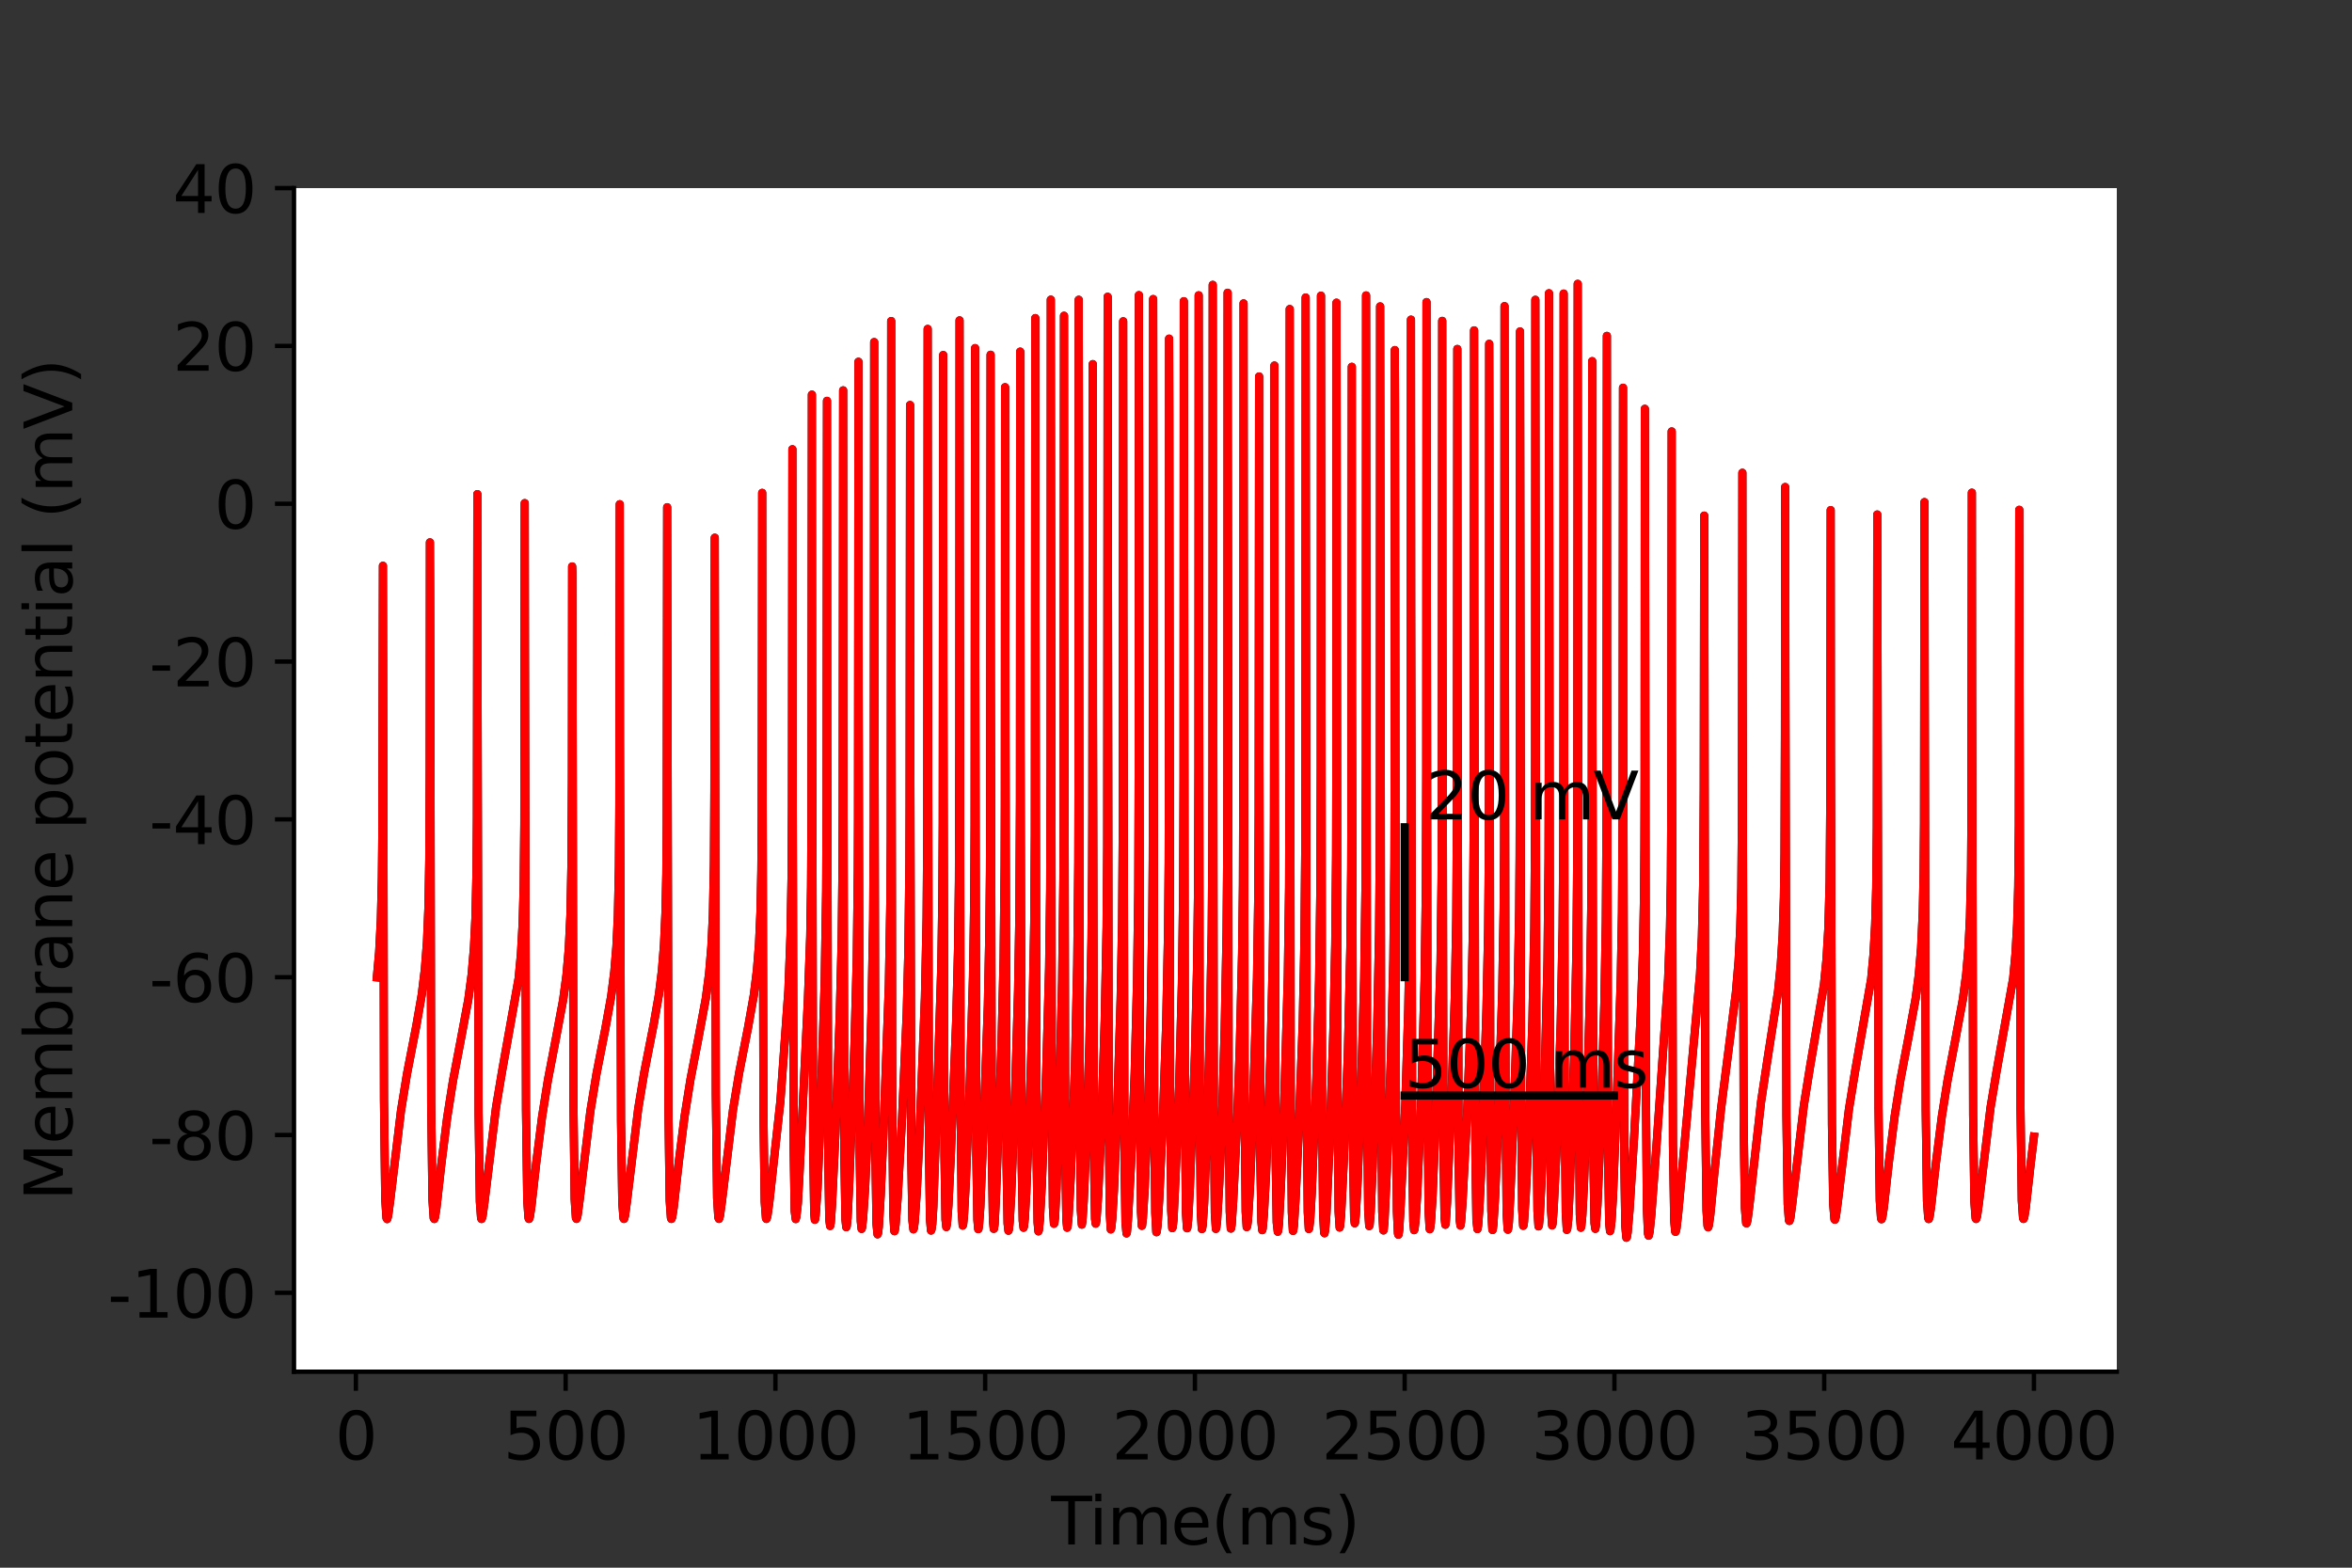 <?xml version="1.0" encoding="utf-8" standalone="no"?>
<!DOCTYPE svg PUBLIC "-//W3C//DTD SVG 1.1//EN"
  "http://www.w3.org/Graphics/SVG/1.1/DTD/svg11.dtd">
<svg height="288pt" version="1.1" viewBox="0 0 432 288" width="432pt" xmlns="http://www.w3.org/2000/svg" xmlns:xlink="http://www.w3.org/1999/xlink">
 <rect x="0" y="0" width="432" height="288" fill="#333333" stroke="none"/>
 <defs>
  <style type="text/css">*{stroke-linecap:butt;stroke-linejoin:round;}</style>
 </defs>
 <g id="figure_1">
  <g id="patch_1">
   <path d="M 0 288 
L 432 288 
L 432 0 
L 0 0 
z
" style="fill:none;"/>
  </g>
  <g id="axes_1">
   <g id="patch_2">
    <path d="M 54 252 
L 388.8 252 
L 388.8 34.56 
L 54 34.56 
z
" style="fill:#ffffff;"/>
   </g>
   <g id="matplotlib.axis_1">
    <g id="xtick_1">
     <g id="line2d_1">
      <defs>
       <path d="M 0 0 
L 0 3.5 
" id="m0a8ceb867a" style="stroke:#000000;stroke-width:0.8;"/>
      </defs>
      <g>
       <use style="stroke:#000000;stroke-width:0.8;" x="65.365" xlink:href="#m0a8ceb867a" y="252"/>
      </g>
     </g>
     <g id="text_1">
      <!-- 0 -->
      <g transform="translate(61.548 268.118)scale(0.12 -0.12)">
       <defs>
        <path d="M 2034 4250 
Q 1547 4250 1301 3770 
Q 1056 3291 1056 2328 
Q 1056 1369 1301 889 
Q 1547 409 2034 409 
Q 2525 409 2770 889 
Q 3016 1369 3016 2328 
Q 3016 3291 2770 3770 
Q 2525 4250 2034 4250 
z
M 2034 4750 
Q 2819 4750 3233 4129 
Q 3647 3509 3647 2328 
Q 3647 1150 3233 529 
Q 2819 -91 2034 -91 
Q 1250 -91 836 529 
Q 422 1150 422 2328 
Q 422 3509 836 4129 
Q 1250 4750 2034 4750 
z
" id="DejaVuSans-30" transform="scale(0.016)"/>
       </defs>
       <use xlink:href="#DejaVuSans-30"/>
      </g>
     </g>
    </g>
    <g id="xtick_2">
     <g id="line2d_2">
      <g>
       <use style="stroke:#000000;stroke-width:0.8;" x="103.893" xlink:href="#m0a8ceb867a" y="252"/>
      </g>
     </g>
     <g id="text_2">
      <!-- 500 -->
      <g transform="translate(92.44 268.118)scale(0.12 -0.12)">
       <defs>
        <path d="M 691 4666 
L 3169 4666 
L 3169 4134 
L 1269 4134 
L 1269 2991 
Q 1406 3038 1543 3061 
Q 1681 3084 1819 3084 
Q 2600 3084 3056 2656 
Q 3513 2228 3513 1497 
Q 3513 744 3044 326 
Q 2575 -91 1722 -91 
Q 1428 -91 1123 -41 
Q 819 9 494 109 
L 494 744 
Q 775 591 1075 516 
Q 1375 441 1709 441 
Q 2250 441 2565 725 
Q 2881 1009 2881 1497 
Q 2881 1984 2565 2268 
Q 2250 2553 1709 2553 
Q 1456 2553 1204 2497 
Q 953 2441 691 2322 
L 691 4666 
z
" id="DejaVuSans-35" transform="scale(0.016)"/>
       </defs>
       <use xlink:href="#DejaVuSans-35"/>
       <use x="63.623" xlink:href="#DejaVuSans-30"/>
       <use x="127.246" xlink:href="#DejaVuSans-30"/>
      </g>
     </g>
    </g>
    <g id="xtick_3">
     <g id="line2d_3">
      <g>
       <use style="stroke:#000000;stroke-width:0.8;" x="142.42" xlink:href="#m0a8ceb867a" y="252"/>
      </g>
     </g>
     <g id="text_3">
      <!-- 1000 -->
      <g transform="translate(127.15 268.118)scale(0.12 -0.12)">
       <defs>
        <path d="M 794 531 
L 1825 531 
L 1825 4091 
L 703 3866 
L 703 4441 
L 1819 4666 
L 2450 4666 
L 2450 531 
L 3481 531 
L 3481 0 
L 794 0 
L 794 531 
z
" id="DejaVuSans-31" transform="scale(0.016)"/>
       </defs>
       <use xlink:href="#DejaVuSans-31"/>
       <use x="63.623" xlink:href="#DejaVuSans-30"/>
       <use x="127.246" xlink:href="#DejaVuSans-30"/>
       <use x="190.869" xlink:href="#DejaVuSans-30"/>
      </g>
     </g>
    </g>
    <g id="xtick_4">
     <g id="line2d_4">
      <g>
       <use style="stroke:#000000;stroke-width:0.8;" x="180.947" xlink:href="#m0a8ceb867a" y="252"/>
      </g>
     </g>
     <g id="text_4">
      <!-- 1500 -->
      <g transform="translate(165.677 268.118)scale(0.12 -0.12)">
       <use xlink:href="#DejaVuSans-31"/>
       <use x="63.623" xlink:href="#DejaVuSans-35"/>
       <use x="127.246" xlink:href="#DejaVuSans-30"/>
       <use x="190.869" xlink:href="#DejaVuSans-30"/>
      </g>
     </g>
    </g>
    <g id="xtick_5">
     <g id="line2d_5">
      <g>
       <use style="stroke:#000000;stroke-width:0.8;" x="219.474" xlink:href="#m0a8ceb867a" y="252"/>
      </g>
     </g>
     <g id="text_5">
      <!-- 2000 -->
      <g transform="translate(204.204 268.118)scale(0.12 -0.12)">
       <defs>
        <path d="M 1228 531 
L 3431 531 
L 3431 0 
L 469 0 
L 469 531 
Q 828 903 1448 1529 
Q 2069 2156 2228 2338 
Q 2531 2678 2651 2914 
Q 2772 3150 2772 3378 
Q 2772 3750 2511 3984 
Q 2250 4219 1831 4219 
Q 1534 4219 1204 4116 
Q 875 4013 500 3803 
L 500 4441 
Q 881 4594 1212 4672 
Q 1544 4750 1819 4750 
Q 2544 4750 2975 4387 
Q 3406 4025 3406 3419 
Q 3406 3131 3298 2873 
Q 3191 2616 2906 2266 
Q 2828 2175 2409 1742 
Q 1991 1309 1228 531 
z
" id="DejaVuSans-32" transform="scale(0.016)"/>
       </defs>
       <use xlink:href="#DejaVuSans-32"/>
       <use x="63.623" xlink:href="#DejaVuSans-30"/>
       <use x="127.246" xlink:href="#DejaVuSans-30"/>
       <use x="190.869" xlink:href="#DejaVuSans-30"/>
      </g>
     </g>
    </g>
    <g id="xtick_6">
     <g id="line2d_6">
      <g>
       <use style="stroke:#000000;stroke-width:0.8;" x="258.001" xlink:href="#m0a8ceb867a" y="252"/>
      </g>
     </g>
     <g id="text_6">
      <!-- 2500 -->
      <g transform="translate(242.731 268.118)scale(0.12 -0.12)">
       <use xlink:href="#DejaVuSans-32"/>
       <use x="63.623" xlink:href="#DejaVuSans-35"/>
       <use x="127.246" xlink:href="#DejaVuSans-30"/>
       <use x="190.869" xlink:href="#DejaVuSans-30"/>
      </g>
     </g>
    </g>
    <g id="xtick_7">
     <g id="line2d_7">
      <g>
       <use style="stroke:#000000;stroke-width:0.8;" x="296.528" xlink:href="#m0a8ceb867a" y="252"/>
      </g>
     </g>
     <g id="text_7">
      <!-- 3000 -->
      <g transform="translate(281.258 268.118)scale(0.12 -0.12)">
       <defs>
        <path d="M 2597 2516 
Q 3050 2419 3304 2112 
Q 3559 1806 3559 1356 
Q 3559 666 3084 287 
Q 2609 -91 1734 -91 
Q 1441 -91 1130 -33 
Q 819 25 488 141 
L 488 750 
Q 750 597 1062 519 
Q 1375 441 1716 441 
Q 2309 441 2620 675 
Q 2931 909 2931 1356 
Q 2931 1769 2642 2001 
Q 2353 2234 1838 2234 
L 1294 2234 
L 1294 2753 
L 1863 2753 
Q 2328 2753 2575 2939 
Q 2822 3125 2822 3475 
Q 2822 3834 2567 4026 
Q 2313 4219 1838 4219 
Q 1578 4219 1281 4162 
Q 984 4106 628 3988 
L 628 4550 
Q 988 4650 1302 4700 
Q 1616 4750 1894 4750 
Q 2613 4750 3031 4423 
Q 3450 4097 3450 3541 
Q 3450 3153 3228 2886 
Q 3006 2619 2597 2516 
z
" id="DejaVuSans-33" transform="scale(0.016)"/>
       </defs>
       <use xlink:href="#DejaVuSans-33"/>
       <use x="63.623" xlink:href="#DejaVuSans-30"/>
       <use x="127.246" xlink:href="#DejaVuSans-30"/>
       <use x="190.869" xlink:href="#DejaVuSans-30"/>
      </g>
     </g>
    </g>
    <g id="xtick_8">
     <g id="line2d_8">
      <g>
       <use style="stroke:#000000;stroke-width:0.8;" x="335.055" xlink:href="#m0a8ceb867a" y="252"/>
      </g>
     </g>
     <g id="text_8">
      <!-- 3500 -->
      <g transform="translate(319.785 268.118)scale(0.12 -0.12)">
       <use xlink:href="#DejaVuSans-33"/>
       <use x="63.623" xlink:href="#DejaVuSans-35"/>
       <use x="127.246" xlink:href="#DejaVuSans-30"/>
       <use x="190.869" xlink:href="#DejaVuSans-30"/>
      </g>
     </g>
    </g>
    <g id="xtick_9">
     <g id="line2d_9">
      <g>
       <use style="stroke:#000000;stroke-width:0.8;" x="373.582" xlink:href="#m0a8ceb867a" y="252"/>
      </g>
     </g>
     <g id="text_9">
      <!-- 4000 -->
      <g transform="translate(358.312 268.118)scale(0.12 -0.12)">
       <defs>
        <path d="M 2419 4116 
L 825 1625 
L 2419 1625 
L 2419 4116 
z
M 2253 4666 
L 3047 4666 
L 3047 1625 
L 3713 1625 
L 3713 1100 
L 3047 1100 
L 3047 0 
L 2419 0 
L 2419 1100 
L 313 1100 
L 313 1709 
L 2253 4666 
z
" id="DejaVuSans-34" transform="scale(0.016)"/>
       </defs>
       <use xlink:href="#DejaVuSans-34"/>
       <use x="63.623" xlink:href="#DejaVuSans-30"/>
       <use x="127.246" xlink:href="#DejaVuSans-30"/>
       <use x="190.869" xlink:href="#DejaVuSans-30"/>
      </g>
     </g>
    </g>
    <g id="text_10">
     <!-- Time(ms) -->
     <g transform="translate(193.068 283.732)scale(0.12 -0.12)">
      <defs>
       <path d="M -19 4666 
L 3928 4666 
L 3928 4134 
L 2272 4134 
L 2272 0 
L 1638 0 
L 1638 4134 
L -19 4134 
L -19 4666 
z
" id="DejaVuSans-54" transform="scale(0.016)"/>
       <path d="M 603 3500 
L 1178 3500 
L 1178 0 
L 603 0 
L 603 3500 
z
M 603 4863 
L 1178 4863 
L 1178 4134 
L 603 4134 
L 603 4863 
z
" id="DejaVuSans-69" transform="scale(0.016)"/>
       <path d="M 3328 2828 
Q 3544 3216 3844 3400 
Q 4144 3584 4550 3584 
Q 5097 3584 5394 3201 
Q 5691 2819 5691 2113 
L 5691 0 
L 5113 0 
L 5113 2094 
Q 5113 2597 4934 2840 
Q 4756 3084 4391 3084 
Q 3944 3084 3684 2787 
Q 3425 2491 3425 1978 
L 3425 0 
L 2847 0 
L 2847 2094 
Q 2847 2600 2669 2842 
Q 2491 3084 2119 3084 
Q 1678 3084 1418 2786 
Q 1159 2488 1159 1978 
L 1159 0 
L 581 0 
L 581 3500 
L 1159 3500 
L 1159 2956 
Q 1356 3278 1631 3431 
Q 1906 3584 2284 3584 
Q 2666 3584 2933 3390 
Q 3200 3197 3328 2828 
z
" id="DejaVuSans-6d" transform="scale(0.016)"/>
       <path d="M 3597 1894 
L 3597 1613 
L 953 1613 
Q 991 1019 1311 708 
Q 1631 397 2203 397 
Q 2534 397 2845 478 
Q 3156 559 3463 722 
L 3463 178 
Q 3153 47 2828 -22 
Q 2503 -91 2169 -91 
Q 1331 -91 842 396 
Q 353 884 353 1716 
Q 353 2575 817 3079 
Q 1281 3584 2069 3584 
Q 2775 3584 3186 3129 
Q 3597 2675 3597 1894 
z
M 3022 2063 
Q 3016 2534 2758 2815 
Q 2500 3097 2075 3097 
Q 1594 3097 1305 2825 
Q 1016 2553 972 2059 
L 3022 2063 
z
" id="DejaVuSans-65" transform="scale(0.016)"/>
       <path d="M 1984 4856 
Q 1566 4138 1362 3434 
Q 1159 2731 1159 2009 
Q 1159 1288 1364 580 
Q 1569 -128 1984 -844 
L 1484 -844 
Q 1016 -109 783 600 
Q 550 1309 550 2009 
Q 550 2706 781 3412 
Q 1013 4119 1484 4856 
L 1984 4856 
z
" id="DejaVuSans-28" transform="scale(0.016)"/>
       <path d="M 2834 3397 
L 2834 2853 
Q 2591 2978 2328 3040 
Q 2066 3103 1784 3103 
Q 1356 3103 1142 2972 
Q 928 2841 928 2578 
Q 928 2378 1081 2264 
Q 1234 2150 1697 2047 
L 1894 2003 
Q 2506 1872 2764 1633 
Q 3022 1394 3022 966 
Q 3022 478 2636 193 
Q 2250 -91 1575 -91 
Q 1294 -91 989 -36 
Q 684 19 347 128 
L 347 722 
Q 666 556 975 473 
Q 1284 391 1588 391 
Q 1994 391 2212 530 
Q 2431 669 2431 922 
Q 2431 1156 2273 1281 
Q 2116 1406 1581 1522 
L 1381 1569 
Q 847 1681 609 1914 
Q 372 2147 372 2553 
Q 372 3047 722 3315 
Q 1072 3584 1716 3584 
Q 2034 3584 2315 3537 
Q 2597 3491 2834 3397 
z
" id="DejaVuSans-73" transform="scale(0.016)"/>
       <path d="M 513 4856 
L 1013 4856 
Q 1481 4119 1714 3412 
Q 1947 2706 1947 2009 
Q 1947 1309 1714 600 
Q 1481 -109 1013 -844 
L 513 -844 
Q 928 -128 1133 580 
Q 1338 1288 1338 2009 
Q 1338 2731 1133 3434 
Q 928 4138 513 4856 
z
" id="DejaVuSans-29" transform="scale(0.016)"/>
      </defs>
      <use xlink:href="#DejaVuSans-54"/>
      <use x="57.959" xlink:href="#DejaVuSans-69"/>
      <use x="85.742" xlink:href="#DejaVuSans-6d"/>
      <use x="183.154" xlink:href="#DejaVuSans-65"/>
      <use x="244.678" xlink:href="#DejaVuSans-28"/>
      <use x="283.691" xlink:href="#DejaVuSans-6d"/>
      <use x="381.104" xlink:href="#DejaVuSans-73"/>
      <use x="433.203" xlink:href="#DejaVuSans-29"/>
     </g>
    </g>
   </g>
   <g id="matplotlib.axis_2">
    <g id="ytick_1">
     <g id="line2d_10">
      <defs>
       <path d="M 0 0 
L -3.5 0 
" id="m315a842b97" style="stroke:#000000;stroke-width:0.8;"/>
      </defs>
      <g>
       <use style="stroke:#000000;stroke-width:0.8;" x="54" xlink:href="#m315a842b97" y="237.504"/>
      </g>
     </g>
     <g id="text_11">
      <!-- -100 -->
      <g transform="translate(19.766 242.063)scale(0.12 -0.12)">
       <defs>
        <path d="M 313 2009 
L 1997 2009 
L 1997 1497 
L 313 1497 
L 313 2009 
z
" id="DejaVuSans-2d" transform="scale(0.016)"/>
       </defs>
       <use xlink:href="#DejaVuSans-2d"/>
       <use x="36.084" xlink:href="#DejaVuSans-31"/>
       <use x="99.707" xlink:href="#DejaVuSans-30"/>
       <use x="163.33" xlink:href="#DejaVuSans-30"/>
      </g>
     </g>
    </g>
    <g id="ytick_2">
     <g id="line2d_11">
      <g>
       <use style="stroke:#000000;stroke-width:0.8;" x="54" xlink:href="#m315a842b97" y="208.512"/>
      </g>
     </g>
     <g id="text_12">
      <!-- -80 -->
      <g transform="translate(27.401 213.071)scale(0.12 -0.12)">
       <defs>
        <path d="M 2034 2216 
Q 1584 2216 1326 1975 
Q 1069 1734 1069 1313 
Q 1069 891 1326 650 
Q 1584 409 2034 409 
Q 2484 409 2743 651 
Q 3003 894 3003 1313 
Q 3003 1734 2745 1975 
Q 2488 2216 2034 2216 
z
M 1403 2484 
Q 997 2584 770 2862 
Q 544 3141 544 3541 
Q 544 4100 942 4425 
Q 1341 4750 2034 4750 
Q 2731 4750 3128 4425 
Q 3525 4100 3525 3541 
Q 3525 3141 3298 2862 
Q 3072 2584 2669 2484 
Q 3125 2378 3379 2068 
Q 3634 1759 3634 1313 
Q 3634 634 3220 271 
Q 2806 -91 2034 -91 
Q 1263 -91 848 271 
Q 434 634 434 1313 
Q 434 1759 690 2068 
Q 947 2378 1403 2484 
z
M 1172 3481 
Q 1172 3119 1398 2916 
Q 1625 2713 2034 2713 
Q 2441 2713 2670 2916 
Q 2900 3119 2900 3481 
Q 2900 3844 2670 4047 
Q 2441 4250 2034 4250 
Q 1625 4250 1398 4047 
Q 1172 3844 1172 3481 
z
" id="DejaVuSans-38" transform="scale(0.016)"/>
       </defs>
       <use xlink:href="#DejaVuSans-2d"/>
       <use x="36.084" xlink:href="#DejaVuSans-38"/>
       <use x="99.707" xlink:href="#DejaVuSans-30"/>
      </g>
     </g>
    </g>
    <g id="ytick_3">
     <g id="line2d_12">
      <g>
       <use style="stroke:#000000;stroke-width:0.8;" x="54" xlink:href="#m315a842b97" y="179.52"/>
      </g>
     </g>
     <g id="text_13">
      <!-- -60 -->
      <g transform="translate(27.401 184.079)scale(0.12 -0.12)">
       <defs>
        <path d="M 2113 2584 
Q 1688 2584 1439 2293 
Q 1191 2003 1191 1497 
Q 1191 994 1439 701 
Q 1688 409 2113 409 
Q 2538 409 2786 701 
Q 3034 994 3034 1497 
Q 3034 2003 2786 2293 
Q 2538 2584 2113 2584 
z
M 3366 4563 
L 3366 3988 
Q 3128 4100 2886 4159 
Q 2644 4219 2406 4219 
Q 1781 4219 1451 3797 
Q 1122 3375 1075 2522 
Q 1259 2794 1537 2939 
Q 1816 3084 2150 3084 
Q 2853 3084 3261 2657 
Q 3669 2231 3669 1497 
Q 3669 778 3244 343 
Q 2819 -91 2113 -91 
Q 1303 -91 875 529 
Q 447 1150 447 2328 
Q 447 3434 972 4092 
Q 1497 4750 2381 4750 
Q 2619 4750 2861 4703 
Q 3103 4656 3366 4563 
z
" id="DejaVuSans-36" transform="scale(0.016)"/>
       </defs>
       <use xlink:href="#DejaVuSans-2d"/>
       <use x="36.084" xlink:href="#DejaVuSans-36"/>
       <use x="99.707" xlink:href="#DejaVuSans-30"/>
      </g>
     </g>
    </g>
    <g id="ytick_4">
     <g id="line2d_13">
      <g>
       <use style="stroke:#000000;stroke-width:0.8;" x="54" xlink:href="#m315a842b97" y="150.528"/>
      </g>
     </g>
     <g id="text_14">
      <!-- -40 -->
      <g transform="translate(27.401 155.087)scale(0.12 -0.12)">
       <use xlink:href="#DejaVuSans-2d"/>
       <use x="36.084" xlink:href="#DejaVuSans-34"/>
       <use x="99.707" xlink:href="#DejaVuSans-30"/>
      </g>
     </g>
    </g>
    <g id="ytick_5">
     <g id="line2d_14">
      <g>
       <use style="stroke:#000000;stroke-width:0.8;" x="54" xlink:href="#m315a842b97" y="121.536"/>
      </g>
     </g>
     <g id="text_15">
      <!-- -20 -->
      <g transform="translate(27.401 126.095)scale(0.12 -0.12)">
       <use xlink:href="#DejaVuSans-2d"/>
       <use x="36.084" xlink:href="#DejaVuSans-32"/>
       <use x="99.707" xlink:href="#DejaVuSans-30"/>
      </g>
     </g>
    </g>
    <g id="ytick_6">
     <g id="line2d_15">
      <g>
       <use style="stroke:#000000;stroke-width:0.8;" x="54" xlink:href="#m315a842b97" y="92.544"/>
      </g>
     </g>
     <g id="text_16">
      <!-- 0 -->
      <g transform="translate(39.365 97.103)scale(0.12 -0.12)">
       <use xlink:href="#DejaVuSans-30"/>
      </g>
     </g>
    </g>
    <g id="ytick_7">
     <g id="line2d_16">
      <g>
       <use style="stroke:#000000;stroke-width:0.8;" x="54" xlink:href="#m315a842b97" y="63.552"/>
      </g>
     </g>
     <g id="text_17">
      <!-- 20 -->
      <g transform="translate(31.73 68.111)scale(0.12 -0.12)">
       <use xlink:href="#DejaVuSans-32"/>
       <use x="63.623" xlink:href="#DejaVuSans-30"/>
      </g>
     </g>
    </g>
    <g id="ytick_8">
     <g id="line2d_17">
      <g>
       <use style="stroke:#000000;stroke-width:0.8;" x="54" xlink:href="#m315a842b97" y="34.56"/>
      </g>
     </g>
     <g id="text_18">
      <!-- 40 -->
      <g transform="translate(31.73 39.119)scale(0.12 -0.12)">
       <use xlink:href="#DejaVuSans-34"/>
       <use x="63.623" xlink:href="#DejaVuSans-30"/>
      </g>
     </g>
    </g>
    <g id="text_19">
     <!-- Membrane potential (mV) -->
     <g transform="translate(13.27 220.574)rotate(-90)scale(0.12 -0.12)">
      <defs>
       <path d="M 628 4666 
L 1569 4666 
L 2759 1491 
L 3956 4666 
L 4897 4666 
L 4897 0 
L 4281 0 
L 4281 4097 
L 3078 897 
L 2444 897 
L 1241 4097 
L 1241 0 
L 628 0 
L 628 4666 
z
" id="DejaVuSans-4d" transform="scale(0.016)"/>
       <path d="M 3116 1747 
Q 3116 2381 2855 2742 
Q 2594 3103 2138 3103 
Q 1681 3103 1420 2742 
Q 1159 2381 1159 1747 
Q 1159 1113 1420 752 
Q 1681 391 2138 391 
Q 2594 391 2855 752 
Q 3116 1113 3116 1747 
z
M 1159 2969 
Q 1341 3281 1617 3432 
Q 1894 3584 2278 3584 
Q 2916 3584 3314 3078 
Q 3713 2572 3713 1747 
Q 3713 922 3314 415 
Q 2916 -91 2278 -91 
Q 1894 -91 1617 61 
Q 1341 213 1159 525 
L 1159 0 
L 581 0 
L 581 4863 
L 1159 4863 
L 1159 2969 
z
" id="DejaVuSans-62" transform="scale(0.016)"/>
       <path d="M 2631 2963 
Q 2534 3019 2420 3045 
Q 2306 3072 2169 3072 
Q 1681 3072 1420 2755 
Q 1159 2438 1159 1844 
L 1159 0 
L 581 0 
L 581 3500 
L 1159 3500 
L 1159 2956 
Q 1341 3275 1631 3429 
Q 1922 3584 2338 3584 
Q 2397 3584 2469 3576 
Q 2541 3569 2628 3553 
L 2631 2963 
z
" id="DejaVuSans-72" transform="scale(0.016)"/>
       <path d="M 2194 1759 
Q 1497 1759 1228 1600 
Q 959 1441 959 1056 
Q 959 750 1161 570 
Q 1363 391 1709 391 
Q 2188 391 2477 730 
Q 2766 1069 2766 1631 
L 2766 1759 
L 2194 1759 
z
M 3341 1997 
L 3341 0 
L 2766 0 
L 2766 531 
Q 2569 213 2275 61 
Q 1981 -91 1556 -91 
Q 1019 -91 701 211 
Q 384 513 384 1019 
Q 384 1609 779 1909 
Q 1175 2209 1959 2209 
L 2766 2209 
L 2766 2266 
Q 2766 2663 2505 2880 
Q 2244 3097 1772 3097 
Q 1472 3097 1187 3025 
Q 903 2953 641 2809 
L 641 3341 
Q 956 3463 1253 3523 
Q 1550 3584 1831 3584 
Q 2591 3584 2966 3190 
Q 3341 2797 3341 1997 
z
" id="DejaVuSans-61" transform="scale(0.016)"/>
       <path d="M 3513 2113 
L 3513 0 
L 2938 0 
L 2938 2094 
Q 2938 2591 2744 2837 
Q 2550 3084 2163 3084 
Q 1697 3084 1428 2787 
Q 1159 2491 1159 1978 
L 1159 0 
L 581 0 
L 581 3500 
L 1159 3500 
L 1159 2956 
Q 1366 3272 1645 3428 
Q 1925 3584 2291 3584 
Q 2894 3584 3203 3211 
Q 3513 2838 3513 2113 
z
" id="DejaVuSans-6e" transform="scale(0.016)"/>
       <path id="DejaVuSans-20" transform="scale(0.016)"/>
       <path d="M 1159 525 
L 1159 -1331 
L 581 -1331 
L 581 3500 
L 1159 3500 
L 1159 2969 
Q 1341 3281 1617 3432 
Q 1894 3584 2278 3584 
Q 2916 3584 3314 3078 
Q 3713 2572 3713 1747 
Q 3713 922 3314 415 
Q 2916 -91 2278 -91 
Q 1894 -91 1617 61 
Q 1341 213 1159 525 
z
M 3116 1747 
Q 3116 2381 2855 2742 
Q 2594 3103 2138 3103 
Q 1681 3103 1420 2742 
Q 1159 2381 1159 1747 
Q 1159 1113 1420 752 
Q 1681 391 2138 391 
Q 2594 391 2855 752 
Q 3116 1113 3116 1747 
z
" id="DejaVuSans-70" transform="scale(0.016)"/>
       <path d="M 1959 3097 
Q 1497 3097 1228 2736 
Q 959 2375 959 1747 
Q 959 1119 1226 758 
Q 1494 397 1959 397 
Q 2419 397 2687 759 
Q 2956 1122 2956 1747 
Q 2956 2369 2687 2733 
Q 2419 3097 1959 3097 
z
M 1959 3584 
Q 2709 3584 3137 3096 
Q 3566 2609 3566 1747 
Q 3566 888 3137 398 
Q 2709 -91 1959 -91 
Q 1206 -91 779 398 
Q 353 888 353 1747 
Q 353 2609 779 3096 
Q 1206 3584 1959 3584 
z
" id="DejaVuSans-6f" transform="scale(0.016)"/>
       <path d="M 1172 4494 
L 1172 3500 
L 2356 3500 
L 2356 3053 
L 1172 3053 
L 1172 1153 
Q 1172 725 1289 603 
Q 1406 481 1766 481 
L 2356 481 
L 2356 0 
L 1766 0 
Q 1100 0 847 248 
Q 594 497 594 1153 
L 594 3053 
L 172 3053 
L 172 3500 
L 594 3500 
L 594 4494 
L 1172 4494 
z
" id="DejaVuSans-74" transform="scale(0.016)"/>
       <path d="M 603 4863 
L 1178 4863 
L 1178 0 
L 603 0 
L 603 4863 
z
" id="DejaVuSans-6c" transform="scale(0.016)"/>
       <path d="M 1831 0 
L 50 4666 
L 709 4666 
L 2188 738 
L 3669 4666 
L 4325 4666 
L 2547 0 
L 1831 0 
z
" id="DejaVuSans-56" transform="scale(0.016)"/>
      </defs>
      <use xlink:href="#DejaVuSans-4d"/>
      <use x="86.279" xlink:href="#DejaVuSans-65"/>
      <use x="147.803" xlink:href="#DejaVuSans-6d"/>
      <use x="245.215" xlink:href="#DejaVuSans-62"/>
      <use x="308.691" xlink:href="#DejaVuSans-72"/>
      <use x="349.805" xlink:href="#DejaVuSans-61"/>
      <use x="411.084" xlink:href="#DejaVuSans-6e"/>
      <use x="474.463" xlink:href="#DejaVuSans-65"/>
      <use x="535.986" xlink:href="#DejaVuSans-20"/>
      <use x="567.773" xlink:href="#DejaVuSans-70"/>
      <use x="631.25" xlink:href="#DejaVuSans-6f"/>
      <use x="692.432" xlink:href="#DejaVuSans-74"/>
      <use x="731.641" xlink:href="#DejaVuSans-65"/>
      <use x="793.164" xlink:href="#DejaVuSans-6e"/>
      <use x="856.543" xlink:href="#DejaVuSans-74"/>
      <use x="895.752" xlink:href="#DejaVuSans-69"/>
      <use x="923.535" xlink:href="#DejaVuSans-61"/>
      <use x="984.814" xlink:href="#DejaVuSans-6c"/>
      <use x="1012.598" xlink:href="#DejaVuSans-20"/>
      <use x="1044.385" xlink:href="#DejaVuSans-28"/>
      <use x="1083.398" xlink:href="#DejaVuSans-6d"/>
      <use x="1180.811" xlink:href="#DejaVuSans-56"/>
      <use x="1249.219" xlink:href="#DejaVuSans-29"/>
     </g>
    </g>
   </g>
   <g id="line2d_18">
    <path clip-path="url(#p211c9e6bae)" d="M 69.218 179.543 
L 69.642 174.905 
L 69.95 169.063 
L 70.143 161.267 
L 70.22 153.467 
L 70.335 103.942 
L 70.528 201.996 
L 70.759 220.279 
L 70.99 223.767 
L 71.106 223.959 
L 71.145 223.904 
L 71.299 223.293 
L 71.645 220.707 
L 73.649 204.071 
L 74.766 197.229 
L 76.461 188.483 
L 77.463 182.737 
L 78.041 178.036 
L 78.426 173.042 
L 78.696 166.563 
L 78.85 157.823 
L 78.927 141.442 
L 78.966 99.642 
L 79.004 109.006 
L 79.197 202.672 
L 79.428 220.389 
L 79.659 223.769 
L 79.775 223.94 
L 79.89 223.633 
L 80.16 221.937 
L 81.046 214.003 
L 82.125 205.398 
L 83.203 198.549 
L 84.59 191.268 
L 86.016 183.629 
L 86.632 179.014 
L 87.056 174.081 
L 87.326 168.608 
L 87.519 160.134 
L 87.596 150.409 
L 87.673 90.774 
L 87.711 124.283 
L 87.904 204.491 
L 88.135 220.713 
L 88.366 223.803 
L 88.443 223.939 
L 88.482 223.915 
L 88.636 223.39 
L 88.983 220.883 
L 91.102 203.482 
L 92.219 196.793 
L 95.262 179.723 
L 95.686 175.232 
L 95.994 169.72 
L 96.187 162.852 
L 96.303 151.279 
L 96.38 92.433 
L 96.418 119.073 
L 96.611 203.868 
L 96.842 220.591 
L 97.073 223.782 
L 97.15 223.933 
L 97.189 223.915 
L 97.304 223.586 
L 97.574 221.867 
L 98.499 213.599 
L 99.577 205.093 
L 100.656 198.322 
L 102.082 190.908 
L 103.43 183.698 
L 104.047 179.134 
L 104.47 174.294 
L 104.779 167.912 
L 104.971 158.121 
L 105.048 142.933 
L 105.087 104.064 
L 105.125 105.151 
L 105.318 202.1 
L 105.549 220.262 
L 105.78 223.733 
L 105.896 223.923 
L 105.934 223.867 
L 106.089 223.257 
L 106.435 220.676 
L 108.439 204.109 
L 109.556 197.313 
L 111.174 189.049 
L 112.253 183.044 
L 112.831 178.542 
L 113.216 173.917 
L 113.486 168.318 
L 113.678 159.347 
L 113.755 147.872 
L 113.832 92.634 
L 113.871 135.685 
L 114.064 205.89 
L 114.295 220.969 
L 114.526 223.827 
L 114.603 223.929 
L 114.642 223.892 
L 114.796 223.331 
L 115.142 220.794 
L 117.223 203.685 
L 118.34 196.969 
L 120.112 187.947 
L 121.037 182.631 
L 121.576 178.314 
L 121.962 173.545 
L 122.231 167.611 
L 122.386 160.509 
L 122.463 151.508 
L 122.54 93.186 
L 122.578 117.592 
L 122.771 203.685 
L 123.002 220.552 
L 123.233 223.773 
L 123.31 223.928 
L 123.349 223.912 
L 123.464 223.587 
L 123.734 221.873 
L 124.659 213.609 
L 125.737 205.105 
L 126.816 198.336 
L 128.242 190.927 
L 129.629 183.487 
L 130.245 178.83 
L 130.669 173.792 
L 130.939 168.085 
L 131.131 158.662 
L 131.208 145.288 
L 131.285 98.787 
L 131.478 201.075 
L 131.709 220.075 
L 131.94 223.704 
L 132.056 223.925 
L 132.094 223.877 
L 132.248 223.288 
L 132.595 220.725 
L 134.637 203.891 
L 135.754 197.137 
L 137.411 188.696 
L 138.451 182.84 
L 139.029 178.243 
L 139.414 173.429 
L 139.684 167.383 
L 139.838 159.975 
L 139.915 149.939 
L 139.992 90.547 
L 140.031 126.809 
L 140.224 204.771 
L 140.455 220.756 
L 140.686 223.8 
L 140.763 223.93 
L 140.801 223.903 
L 140.956 223.372 
L 141.302 220.862 
L 143.344 202.245 
L 144.808 181.949 
L 145.194 171.839 
L 145.386 161.277 
L 145.463 148.306 
L 145.54 82.538 
L 145.579 136.235 
L 145.771 210.728 
L 145.964 222.472 
L 146.157 223.957 
L 146.272 223.507 
L 146.542 221.097 
L 146.812 216.333 
L 148.391 183.648 
L 148.815 172.088 
L 148.969 162.938 
L 149.046 150.889 
L 149.123 72.502 
L 149.162 125.345 
L 149.354 210.709 
L 149.547 222.8 
L 149.663 224.085 
L 149.701 224.045 
L 149.817 223.247 
L 150.163 218.256 
L 150.549 208.901 
L 151.473 180.42 
L 151.743 163.748 
L 151.82 148.237 
L 151.897 73.646 
L 151.936 135.223 
L 152.128 213.401 
L 152.321 224.095 
L 152.475 225.22 
L 152.591 224.626 
L 152.822 221.277 
L 153.438 208.431 
L 154.247 186.318 
L 154.594 172.73 
L 154.748 158.921 
L 154.787 149.01 
L 154.864 71.714 
L 154.902 132.714 
L 155.095 212.984 
L 155.288 224.07 
L 155.442 225.447 
L 155.519 225.303 
L 155.673 223.79 
L 155.981 217.634 
L 156.944 191.865 
L 157.368 176.115 
L 157.561 159.807 
L 157.599 150.33 
L 157.676 66.462 
L 157.715 126.918 
L 157.907 212.855 
L 158.1 224.319 
L 158.254 225.758 
L 158.331 225.544 
L 158.524 223.864 
L 158.909 218.092 
L 159.371 207.82 
L 160.065 185.823 
L 160.373 169.111 
L 160.489 151.407 
L 160.566 62.847 
L 160.604 121.786 
L 160.797 212.873 
L 160.99 224.843 
L 161.182 226.758 
L 161.259 226.613 
L 161.413 225.407 
L 161.76 219.645 
L 162.222 209.228 
L 163.263 180.898 
L 163.532 165.715 
L 163.609 154.382 
L 163.686 58.985 
L 163.725 104.626 
L 163.879 203.972 
L 164.072 222.997 
L 164.264 226.158 
L 164.303 226.177 
L 164.341 226.082 
L 164.496 224.991 
L 164.881 220.003 
L 165.69 205.284 
L 166.537 186.25 
L 166.846 174.602 
L 167.038 158.461 
L 167.077 148.099 
L 167.154 74.407 
L 167.192 135.69 
L 167.385 213.128 
L 167.578 224.159 
L 167.77 225.838 
L 167.847 225.653 
L 168.002 224.507 
L 168.387 219.063 
L 168.888 208.447 
L 169.889 183.197 
L 170.198 168.629 
L 170.313 153.655 
L 170.39 60.433 
L 170.429 109.441 
L 170.621 211.089 
L 170.814 224.016 
L 171.007 226.06 
L 171.084 225.927 
L 171.238 224.839 
L 171.43 221.749 
L 171.893 208.653 
L 172.894 177.53 
L 173.087 164.734 
L 173.164 151.155 
L 173.241 65.227 
L 173.28 123.4 
L 173.472 212.288 
L 173.665 224.072 
L 173.819 225.422 
L 173.935 224.789 
L 174.204 221.396 
L 174.628 212.552 
L 175.63 187.378 
L 175.977 173.983 
L 176.131 161.848 
L 176.208 136.806 
L 176.246 58.863 
L 176.285 98.037 
L 176.439 202.887 
L 176.632 222.55 
L 176.824 225.154 
L 176.901 224.972 
L 177.055 223.478 
L 177.402 217.134 
L 178.134 198.623 
L 178.712 179.483 
L 178.943 165.091 
L 179.02 151.439 
L 179.097 63.956 
L 179.136 121.924 
L 179.328 212.243 
L 179.521 224.093 
L 179.675 225.802 
L 179.714 225.795 
L 179.829 225.082 
L 180.06 221.791 
L 180.561 209.418 
L 181.447 184.63 
L 181.717 171.457 
L 181.833 160.007 
L 181.871 150.843 
L 181.948 65.177 
L 181.987 124.623 
L 182.179 212.736 
L 182.372 224.197 
L 182.526 225.743 
L 182.565 225.732 
L 182.68 224.952 
L 182.911 220.521 
L 183.952 191.661 
L 184.337 176.166 
L 184.53 158.988 
L 184.568 147.962 
L 184.607 71.136 
L 184.684 135.112 
L 184.876 213.728 
L 185.069 224.748 
L 185.223 226.087 
L 185.3 225.904 
L 185.454 224.479 
L 185.724 219.722 
L 186.417 201.661 
L 186.995 181.941 
L 187.227 168.545 
L 187.342 147.167 
L 187.381 64.597 
L 187.458 136.93 
L 187.65 213.677 
L 187.843 224.248 
L 187.997 225.544 
L 188.074 225.314 
L 188.228 223.891 
L 188.498 219.209 
L 189.153 202.4 
L 189.654 185.684 
L 189.962 169.509 
L 190.078 153.267 
L 190.155 58.442 
L 190.193 111.812 
L 190.386 212.012 
L 190.578 224.563 
L 190.732 226.209 
L 190.81 226.006 
L 191.002 224.087 
L 191.349 217.753 
L 192.158 196.949 
L 192.697 177.773 
L 192.89 163.322 
L 192.967 140.835 
L 193.006 55.056 
L 193.044 87.274 
L 193.198 201.938 
L 193.391 221.768 
L 193.583 224.816 
L 193.661 224.702 
L 193.776 223.714 
L 194.046 218.336 
L 194.508 203.498 
L 195.086 180.279 
L 195.317 161.49 
L 195.356 152.699 
L 195.433 58.013 
L 195.471 114.681 
L 195.664 212.274 
L 195.857 224.061 
L 196.011 225.539 
L 196.088 225.311 
L 196.28 223.341 
L 196.666 216.352 
L 197.436 196.094 
L 197.86 177.163 
L 198.053 158.542 
L 198.091 144.914 
L 198.13 55.074 
L 198.168 76.895 
L 198.322 201.026 
L 198.515 222.278 
L 198.708 224.979 
L 198.823 224.221 
L 199.054 220.665 
L 199.594 207.594 
L 200.095 191.542 
L 200.48 172.535 
L 200.595 159.983 
L 200.634 149.255 
L 200.711 66.894 
L 200.75 129.974 
L 200.942 213.314 
L 201.135 223.922 
L 201.25 224.796 
L 201.289 224.746 
L 201.404 224.015 
L 201.713 219.542 
L 202.252 207.765 
L 202.907 187.495 
L 203.254 170.236 
L 203.369 155.609 
L 203.446 54.526 
L 203.485 96.872 
L 203.639 203.461 
L 203.832 222.855 
L 204.024 225.852 
L 204.101 225.658 
L 204.294 223.901 
L 204.602 218.726 
L 205.219 203.332 
L 205.835 183.458 
L 206.105 169.251 
L 206.22 153.289 
L 206.297 59.032 
L 206.336 111.767 
L 206.529 211.92 
L 206.721 224.594 
L 206.914 226.591 
L 206.991 226.342 
L 207.184 224.053 
L 207.723 214.272 
L 208.416 197.001 
L 208.84 180.58 
L 209.071 163.776 
L 209.148 142.187 
L 209.187 54.223 
L 209.225 83.662 
L 209.38 201.945 
L 209.572 222.613 
L 209.726 225.191 
L 209.765 225.163 
L 209.919 223.835 
L 210.266 218.129 
L 210.844 204.189 
L 211.344 186.372 
L 211.653 168.189 
L 211.73 157.917 
L 211.768 143.551 
L 211.807 54.943 
L 211.845 80.734 
L 211.999 201.465 
L 212.192 222.81 
L 212.385 226.343 
L 212.423 226.368 
L 212.462 226.277 
L 212.616 225.137 
L 212.924 220.287 
L 213.656 203.976 
L 214.195 188.192 
L 214.542 171.276 
L 214.658 158.474 
L 214.696 146.149 
L 214.735 62.219 
L 214.773 76.276 
L 214.927 200.239 
L 215.12 222.359 
L 215.313 225.625 
L 215.39 225.482 
L 215.544 224.085 
L 215.929 216.016 
L 216.584 199.446 
L 217.085 180.598 
L 217.316 163.828 
L 217.393 143.102 
L 217.432 55.337 
L 217.47 82.254 
L 217.624 201.63 
L 217.817 222.589 
L 218.01 225.62 
L 218.048 225.644 
L 218.087 225.539 
L 218.241 224.063 
L 218.549 218.277 
L 219.474 193.783 
L 219.859 178.117 
L 220.052 163.444 
L 220.129 140.821 
L 220.167 54.254 
L 220.206 86.804 
L 220.36 202.333 
L 220.552 222.724 
L 220.745 225.782 
L 220.784 225.776 
L 220.899 225.089 
L 221.169 221.092 
L 221.593 210.505 
L 222.209 189.234 
L 222.556 171.398 
L 222.671 157.225 
L 222.71 140.439 
L 222.748 52.338 
L 222.787 85.982 
L 222.941 202.485 
L 223.134 222.905 
L 223.326 225.757 
L 223.403 225.559 
L 223.558 224.193 
L 223.943 217.55 
L 224.444 205.88 
L 224.944 189.048 
L 225.291 171.116 
L 225.407 157.263 
L 225.445 141.287 
L 225.484 53.786 
L 225.522 85.347 
L 225.677 202.244 
L 225.869 222.576 
L 226.062 225.692 
L 226.1 225.699 
L 226.216 225.017 
L 226.486 221.048 
L 227.218 206.411 
L 227.718 192.304 
L 228.142 175.029 
L 228.296 162.568 
L 228.373 137.509 
L 228.412 55.745 
L 228.45 94.121 
L 228.605 202.883 
L 228.797 222.573 
L 228.99 225.434 
L 229.067 225.31 
L 229.221 224.161 
L 229.568 218.507 
L 229.992 208.191 
L 230.878 179.651 
L 231.109 164.544 
L 231.186 149.459 
L 231.263 69.167 
L 231.301 130.524 
L 231.494 213.217 
L 231.687 224.467 
L 231.841 225.99 
L 231.918 225.71 
L 232.149 223.052 
L 232.534 215.927 
L 233.382 192.84 
L 233.767 176.56 
L 233.96 159.79 
L 233.998 149.804 
L 234.075 67.159 
L 234.114 128.693 
L 234.307 213.206 
L 234.499 224.554 
L 234.692 226.279 
L 234.769 226.084 
L 234.923 224.726 
L 235.27 217.838 
L 235.886 202.326 
L 236.541 179.262 
L 236.772 163.045 
L 236.849 141.157 
L 236.888 56.782 
L 236.926 87.905 
L 237.081 202.068 
L 237.273 222.681 
L 237.466 226.09 
L 237.504 226.127 
L 237.543 226.048 
L 237.658 225.147 
L 237.967 220.267 
L 238.506 208.764 
L 239.277 187.902 
L 239.585 173.1 
L 239.739 156.177 
L 239.777 137.833 
L 239.816 54.657 
L 239.854 92.564 
L 240.009 203.126 
L 240.201 222.697 
L 240.394 225.781 
L 240.471 225.617 
L 240.664 223.892 
L 240.933 219.148 
L 241.781 197.998 
L 242.282 180.16 
L 242.513 163.403 
L 242.59 140.829 
L 242.628 54.322 
L 242.667 86.729 
L 242.821 202.468 
L 243.014 222.894 
L 243.206 226.452 
L 243.283 226.561 
L 243.399 225.949 
L 243.63 223.037 
L 244.169 211.23 
L 244.901 189.398 
L 245.248 173.483 
L 245.402 157.204 
L 245.441 141.894 
L 245.479 55.614 
L 245.518 85.393 
L 245.672 201.909 
L 245.865 222.521 
L 246.057 225.509 
L 246.134 225.264 
L 246.327 223.16 
L 246.789 213.916 
L 247.56 193.823 
L 248.022 174.144 
L 248.176 159.728 
L 248.215 149.778 
L 248.292 67.391 
L 248.33 128.976 
L 248.523 212.909 
L 248.716 223.765 
L 248.831 224.731 
L 248.87 224.647 
L 249.024 223.282 
L 249.371 216.854 
L 249.949 201.258 
L 250.565 179.922 
L 250.796 163.243 
L 250.873 139.948 
L 250.912 54.274 
L 250.95 88.484 
L 251.104 202.379 
L 251.297 222.374 
L 251.49 225.241 
L 251.567 225.037 
L 251.759 222.675 
L 252.106 214.453 
L 252.954 188.922 
L 253.3 171.29 
L 253.416 157.935 
L 253.454 143.926 
L 253.493 56.295 
L 253.532 80.423 
L 253.686 201.309 
L 253.878 222.629 
L 254.071 226.004 
L 254.109 226.04 
L 254.148 225.939 
L 254.302 224.275 
L 254.726 215.091 
L 255.496 193.677 
L 255.92 176.353 
L 256.113 158.769 
L 256.151 146.901 
L 256.19 64.316 
L 256.228 74.22 
L 256.383 199.942 
L 256.575 222.561 
L 256.768 226.604 
L 256.845 226.831 
L 256.883 226.783 
L 256.999 225.999 
L 257.269 221.53 
L 258.116 203.005 
L 258.656 185.532 
L 258.964 169.341 
L 259.079 153.266 
L 259.157 58.724 
L 259.195 111.794 
L 259.388 211.899 
L 259.58 224.404 
L 259.734 225.99 
L 259.811 225.827 
L 260.004 224.205 
L 260.312 219.251 
L 261.006 203.223 
L 261.661 180.066 
L 261.892 163.47 
L 261.969 142.007 
L 262.008 55.501 
L 262.046 84.906 
L 262.2 201.949 
L 262.393 222.501 
L 262.585 225.756 
L 262.624 225.818 
L 262.662 225.754 
L 262.817 224.62 
L 263.125 219.856 
L 263.549 209.484 
L 264.589 176.73 
L 264.781 161.178 
L 264.82 153.209 
L 264.897 58.952 
L 264.936 112.08 
L 265.128 211.677 
L 265.321 223.656 
L 265.475 224.996 
L 265.552 224.6 
L 265.783 220.992 
L 266.554 202.81 
L 267.209 183.231 
L 267.478 168.706 
L 267.594 151.216 
L 267.671 64.112 
L 267.71 122.901 
L 267.902 212.475 
L 268.095 224.034 
L 268.249 225.152 
L 268.364 224.451 
L 268.634 220.784 
L 269.443 205.124 
L 270.252 183.753 
L 270.522 171.54 
L 270.676 153.019 
L 270.753 60.697 
L 270.792 113.454 
L 270.984 211.709 
L 271.177 224.154 
L 271.37 225.792 
L 271.485 225.194 
L 271.716 222.197 
L 272.102 214.176 
L 273.026 185.382 
L 273.334 170.752 
L 273.45 158.052 
L 273.489 145.499 
L 273.527 63.161 
L 273.566 78.968 
L 273.72 200.485 
L 273.912 222.423 
L 274.105 225.893 
L 274.144 225.964 
L 274.182 225.903 
L 274.298 224.961 
L 274.606 220.062 
L 274.991 210.968 
L 275.916 182.324 
L 276.185 166.819 
L 276.263 156.114 
L 276.301 138.462 
L 276.34 56.245 
L 276.378 92.999 
L 276.532 202.868 
L 276.725 222.813 
L 276.917 225.878 
L 276.956 225.904 
L 276.995 225.804 
L 277.149 224.578 
L 277.418 219.59 
L 278.112 202.284 
L 278.728 183.698 
L 279.036 167.141 
L 279.114 157.298 
L 279.152 143.63 
L 279.191 60.895 
L 279.229 83.91 
L 279.383 201.087 
L 279.576 222.143 
L 279.768 225.187 
L 279.807 225.181 
L 279.923 224.469 
L 280.231 219.753 
L 280.732 209.194 
L 281.464 187.482 
L 281.81 170.353 
L 281.926 156.383 
L 281.965 138.831 
L 282.003 55.081 
L 282.042 91.392 
L 282.196 202.658 
L 282.388 222.449 
L 282.581 225.296 
L 282.658 225.129 
L 282.812 223.541 
L 283.159 216.662 
L 283.544 204.988 
L 284.238 176.58 
L 284.43 157.628 
L 284.469 142.374 
L 284.507 53.875 
L 284.546 83.198 
L 284.7 201.767 
L 284.893 222.391 
L 285.085 225.124 
L 285.162 224.813 
L 285.355 222.34 
L 285.856 212.239 
L 286.665 187.833 
L 287.012 170.523 
L 287.127 156.119 
L 287.166 136.774 
L 287.204 53.939 
L 287.243 93.717 
L 287.397 203.052 
L 287.589 222.824 
L 287.782 225.937 
L 287.859 225.78 
L 288.052 223.993 
L 288.321 218.403 
L 289.169 192.467 
L 289.554 173.959 
L 289.708 155.713 
L 289.786 52.151 
L 289.824 96.822 
L 289.978 204.148 
L 290.171 223.13 
L 290.363 225.542 
L 290.44 225.299 
L 290.633 223.307 
L 290.941 217.435 
L 291.481 202.297 
L 292.02 182.851 
L 292.29 165.274 
L 292.367 149.935 
L 292.444 66.35 
L 292.482 128.247 
L 292.675 213.458 
L 292.868 224.692 
L 293.022 225.746 
L 293.137 225.13 
L 293.407 221.407 
L 293.869 210.714 
L 294.678 184.36 
L 294.948 169.378 
L 295.064 151.773 
L 295.141 61.71 
L 295.179 120.187 
L 295.372 212.829 
L 295.565 224.718 
L 295.719 226.17 
L 295.796 225.989 
L 295.988 224.375 
L 296.258 219.967 
L 296.913 203.278 
L 297.684 180.218 
L 297.915 167.677 
L 298.03 149.124 
L 298.107 71.234 
L 298.146 132.311 
L 298.339 213.325 
L 298.531 225.273 
L 298.724 227.386 
L 298.801 227.318 
L 298.955 226.406 
L 299.302 222.37 
L 300.149 208.827 
L 301.344 186.745 
L 301.767 175.005 
L 301.96 164.904 
L 302.037 155.816 
L 302.076 143.258 
L 302.114 75.109 
L 302.153 91.934 
L 302.307 200.306 
L 302.499 222.235 
L 302.692 226.594 
L 302.808 227.011 
L 302.846 226.968 
L 303 226.219 
L 303.308 223.168 
L 304.233 210.747 
L 306.391 179.863 
L 306.737 170.392 
L 306.892 161.638 
L 306.969 149.729 
L 307.046 79.266 
L 307.084 130.637 
L 307.277 210.156 
L 307.508 224.287 
L 307.701 226.278 
L 307.778 226.29 
L 307.932 225.635 
L 308.24 222.91 
L 312.247 179.038 
L 312.594 172.12 
L 312.825 162.721 
L 312.94 145.308 
L 313.017 94.728 
L 313.21 204.27 
L 313.441 222.373 
L 313.634 225.254 
L 313.749 225.473 
L 313.865 225.137 
L 314.135 223.221 
L 314.905 215.257 
L 316.099 203.797 
L 317.371 193.841 
L 318.835 182.373 
L 319.336 176.496 
L 319.644 170.48 
L 319.837 163.139 
L 319.952 150.398 
L 320.029 86.86 
L 320.068 125.451 
L 320.26 206.261 
L 320.492 221.908 
L 320.723 224.686 
L 320.8 224.745 
L 320.838 224.686 
L 320.992 224.032 
L 321.339 221.267 
L 323.458 202.442 
L 324.652 194.539 
L 326.579 182.162 
L 327.08 177.259 
L 327.426 171.804 
L 327.658 164.88 
L 327.773 156.886 
L 327.85 134.736 
L 327.889 89.472 
L 327.927 122.454 
L 328.12 205 
L 328.351 221.192 
L 328.582 224.19 
L 328.659 224.299 
L 328.698 224.262 
L 328.852 223.688 
L 329.199 221.078 
L 331.318 203.087 
L 332.473 195.886 
L 335.016 180.875 
L 335.479 176.242 
L 335.825 170.4 
L 336.056 161.997 
L 336.172 147.169 
L 336.249 93.718 
L 336.288 138.132 
L 336.48 206.507 
L 336.711 221.242 
L 336.943 223.994 
L 337.02 224.076 
L 337.058 224.03 
L 337.212 223.438 
L 337.559 220.849 
L 339.601 203.774 
L 340.718 196.899 
L 343.685 179.862 
L 344.109 175.352 
L 344.417 169.85 
L 344.609 163.057 
L 344.725 151.929 
L 344.802 94.522 
L 344.841 114.861 
L 345.033 203.478 
L 345.264 220.576 
L 345.496 223.828 
L 345.573 223.986 
L 345.611 223.97 
L 345.727 223.645 
L 345.996 221.924 
L 346.921 213.62 
L 348 205.069 
L 349.079 198.255 
L 350.504 190.778 
L 351.853 183.442 
L 352.43 179.073 
L 352.854 174.155 
L 353.162 167.588 
L 353.317 160.426 
L 353.394 151.247 
L 353.471 92.243 
L 353.509 119.302 
L 353.702 203.931 
L 353.933 220.622 
L 354.164 223.802 
L 354.241 223.951 
L 354.28 223.932 
L 354.395 223.601 
L 354.665 221.876 
L 355.59 213.595 
L 356.668 205.077 
L 357.747 198.295 
L 359.173 190.862 
L 360.521 183.611 
L 361.138 178.992 
L 361.561 174.048 
L 361.831 168.55 
L 362.024 159.981 
L 362.101 149.946 
L 362.178 90.515 
L 362.216 126.783 
L 362.409 204.784 
L 362.64 220.767 
L 362.871 223.809 
L 362.948 223.938 
L 362.987 223.911 
L 363.141 223.379 
L 363.488 220.866 
L 365.607 203.473 
L 366.724 196.789 
L 369.768 179.735 
L 370.191 175.255 
L 370.5 169.764 
L 370.692 162.948 
L 370.808 151.643 
L 370.885 93.661 
L 370.923 116.707 
L 371.116 203.586 
L 371.347 220.538 
L 371.578 223.774 
L 371.655 223.932 
L 371.694 223.916 
L 371.81 223.593 
L 372.079 221.88 
L 373.004 213.615 
L 373.582 208.812 
L 373.582 208.812 
" style="fill:none;stroke:#000000;stroke-linecap:square;stroke-width:1.5;"/>
   </g>
   <g id="line2d_19">
    <path clip-path="url(#p211c9e6bae)" d="M 69.218 179.543 
L 69.642 174.905 
L 69.95 169.063 
L 70.143 161.267 
L 70.22 153.467 
L 70.335 103.942 
L 70.528 201.996 
L 70.759 220.279 
L 70.99 223.767 
L 71.106 223.959 
L 71.145 223.904 
L 71.299 223.293 
L 71.645 220.707 
L 73.649 204.071 
L 74.766 197.229 
L 76.461 188.483 
L 77.463 182.737 
L 78.041 178.036 
L 78.426 173.042 
L 78.696 166.563 
L 78.85 157.823 
L 78.927 141.442 
L 78.966 99.642 
L 79.004 109.006 
L 79.197 202.672 
L 79.428 220.389 
L 79.659 223.769 
L 79.775 223.94 
L 79.89 223.633 
L 80.16 221.937 
L 81.046 214.003 
L 82.125 205.398 
L 83.203 198.549 
L 84.59 191.268 
L 86.016 183.629 
L 86.632 179.014 
L 87.056 174.081 
L 87.326 168.608 
L 87.519 160.134 
L 87.596 150.409 
L 87.673 90.774 
L 87.711 124.283 
L 87.904 204.491 
L 88.135 220.713 
L 88.366 223.803 
L 88.443 223.939 
L 88.482 223.915 
L 88.636 223.39 
L 88.983 220.883 
L 91.102 203.482 
L 92.219 196.793 
L 95.262 179.723 
L 95.686 175.232 
L 95.994 169.72 
L 96.187 162.852 
L 96.303 151.279 
L 96.38 92.433 
L 96.418 119.073 
L 96.611 203.868 
L 96.842 220.591 
L 97.073 223.782 
L 97.15 223.933 
L 97.189 223.915 
L 97.304 223.586 
L 97.574 221.867 
L 98.499 213.599 
L 99.577 205.093 
L 100.656 198.322 
L 102.082 190.908 
L 103.43 183.698 
L 104.047 179.134 
L 104.47 174.294 
L 104.779 167.912 
L 104.971 158.121 
L 105.048 142.933 
L 105.087 104.064 
L 105.125 105.151 
L 105.318 202.1 
L 105.549 220.262 
L 105.78 223.733 
L 105.896 223.923 
L 105.934 223.867 
L 106.089 223.257 
L 106.435 220.676 
L 108.439 204.109 
L 109.556 197.313 
L 111.174 189.049 
L 112.253 183.044 
L 112.831 178.542 
L 113.216 173.917 
L 113.486 168.318 
L 113.678 159.347 
L 113.755 147.872 
L 113.832 92.634 
L 113.871 135.685 
L 114.064 205.89 
L 114.295 220.969 
L 114.526 223.827 
L 114.603 223.929 
L 114.642 223.892 
L 114.796 223.331 
L 115.142 220.794 
L 117.223 203.685 
L 118.34 196.969 
L 120.112 187.947 
L 121.037 182.631 
L 121.576 178.314 
L 121.962 173.545 
L 122.231 167.611 
L 122.386 160.509 
L 122.463 151.508 
L 122.54 93.186 
L 122.578 117.592 
L 122.771 203.685 
L 123.002 220.552 
L 123.233 223.773 
L 123.31 223.928 
L 123.349 223.912 
L 123.464 223.587 
L 123.734 221.873 
L 124.659 213.609 
L 125.737 205.105 
L 126.816 198.336 
L 128.242 190.927 
L 129.629 183.487 
L 130.245 178.83 
L 130.669 173.792 
L 130.939 168.085 
L 131.131 158.662 
L 131.208 145.288 
L 131.285 98.787 
L 131.478 201.075 
L 131.709 220.075 
L 131.94 223.704 
L 132.056 223.925 
L 132.094 223.877 
L 132.248 223.288 
L 132.595 220.725 
L 134.637 203.891 
L 135.754 197.137 
L 137.411 188.696 
L 138.451 182.84 
L 139.029 178.243 
L 139.414 173.429 
L 139.684 167.383 
L 139.838 159.975 
L 139.915 149.939 
L 139.992 90.547 
L 140.031 126.809 
L 140.224 204.771 
L 140.455 220.756 
L 140.686 223.8 
L 140.763 223.93 
L 140.801 223.903 
L 140.956 223.372 
L 141.302 220.862 
L 143.344 202.245 
L 144.808 181.949 
L 145.194 171.839 
L 145.386 161.277 
L 145.463 148.306 
L 145.54 82.538 
L 145.579 136.235 
L 145.771 210.728 
L 145.964 222.472 
L 146.157 223.957 
L 146.272 223.507 
L 146.542 221.097 
L 146.812 216.333 
L 148.391 183.648 
L 148.815 172.088 
L 148.969 162.938 
L 149.046 150.889 
L 149.123 72.502 
L 149.162 125.345 
L 149.354 210.709 
L 149.547 222.8 
L 149.663 224.085 
L 149.701 224.045 
L 149.817 223.247 
L 150.163 218.256 
L 150.549 208.901 
L 151.473 180.42 
L 151.743 163.748 
L 151.82 148.237 
L 151.897 73.646 
L 151.936 135.223 
L 152.128 213.401 
L 152.321 224.095 
L 152.475 225.22 
L 152.591 224.626 
L 152.822 221.277 
L 153.438 208.431 
L 154.247 186.318 
L 154.594 172.73 
L 154.748 158.921 
L 154.787 149.01 
L 154.864 71.714 
L 154.902 132.714 
L 155.095 212.984 
L 155.288 224.07 
L 155.442 225.447 
L 155.519 225.303 
L 155.673 223.79 
L 155.981 217.634 
L 156.944 191.865 
L 157.368 176.115 
L 157.561 159.807 
L 157.599 150.33 
L 157.676 66.462 
L 157.715 126.918 
L 157.907 212.855 
L 158.1 224.319 
L 158.254 225.758 
L 158.331 225.544 
L 158.524 223.864 
L 158.909 218.092 
L 159.371 207.82 
L 160.065 185.823 
L 160.373 169.111 
L 160.489 151.407 
L 160.566 62.847 
L 160.604 121.786 
L 160.797 212.873 
L 160.99 224.843 
L 161.182 226.758 
L 161.259 226.613 
L 161.413 225.407 
L 161.76 219.645 
L 162.222 209.228 
L 163.263 180.898 
L 163.532 165.715 
L 163.609 154.382 
L 163.686 58.985 
L 163.725 104.626 
L 163.879 203.972 
L 164.072 222.997 
L 164.264 226.158 
L 164.303 226.177 
L 164.341 226.082 
L 164.496 224.991 
L 164.881 220.003 
L 165.69 205.284 
L 166.537 186.25 
L 166.846 174.602 
L 167.038 158.461 
L 167.077 148.099 
L 167.154 74.407 
L 167.192 135.69 
L 167.385 213.128 
L 167.578 224.159 
L 167.77 225.838 
L 167.847 225.653 
L 168.002 224.507 
L 168.387 219.063 
L 168.888 208.447 
L 169.889 183.197 
L 170.198 168.629 
L 170.313 153.655 
L 170.39 60.433 
L 170.429 109.441 
L 170.621 211.089 
L 170.814 224.016 
L 171.007 226.06 
L 171.084 225.927 
L 171.238 224.839 
L 171.43 221.749 
L 171.893 208.653 
L 172.894 177.53 
L 173.087 164.734 
L 173.164 151.155 
L 173.241 65.227 
L 173.28 123.4 
L 173.472 212.288 
L 173.665 224.072 
L 173.819 225.422 
L 173.935 224.789 
L 174.204 221.396 
L 174.628 212.552 
L 175.63 187.378 
L 175.977 173.983 
L 176.131 161.848 
L 176.208 136.806 
L 176.246 58.863 
L 176.285 98.037 
L 176.439 202.887 
L 176.632 222.55 
L 176.824 225.154 
L 176.901 224.972 
L 177.055 223.478 
L 177.402 217.134 
L 178.134 198.623 
L 178.712 179.483 
L 178.943 165.091 
L 179.02 151.439 
L 179.097 63.956 
L 179.136 121.924 
L 179.328 212.243 
L 179.521 224.093 
L 179.675 225.802 
L 179.714 225.795 
L 179.829 225.082 
L 180.06 221.791 
L 180.561 209.418 
L 181.447 184.63 
L 181.717 171.457 
L 181.833 160.007 
L 181.871 150.843 
L 181.948 65.177 
L 181.987 124.623 
L 182.179 212.736 
L 182.372 224.197 
L 182.526 225.743 
L 182.565 225.732 
L 182.68 224.952 
L 182.911 220.521 
L 183.952 191.661 
L 184.337 176.166 
L 184.53 158.988 
L 184.568 147.962 
L 184.607 71.136 
L 184.684 135.112 
L 184.876 213.728 
L 185.069 224.748 
L 185.223 226.087 
L 185.3 225.904 
L 185.454 224.479 
L 185.724 219.722 
L 186.417 201.661 
L 186.995 181.941 
L 187.227 168.545 
L 187.342 147.167 
L 187.381 64.597 
L 187.458 136.93 
L 187.65 213.677 
L 187.843 224.248 
L 187.997 225.544 
L 188.074 225.314 
L 188.228 223.891 
L 188.498 219.209 
L 189.153 202.4 
L 189.654 185.684 
L 189.962 169.509 
L 190.078 153.267 
L 190.155 58.442 
L 190.193 111.812 
L 190.386 212.012 
L 190.578 224.563 
L 190.732 226.209 
L 190.81 226.006 
L 191.002 224.087 
L 191.349 217.753 
L 192.158 196.949 
L 192.697 177.773 
L 192.89 163.322 
L 192.967 140.835 
L 193.006 55.056 
L 193.044 87.274 
L 193.198 201.938 
L 193.391 221.768 
L 193.583 224.816 
L 193.661 224.702 
L 193.776 223.714 
L 194.046 218.336 
L 194.508 203.498 
L 195.086 180.279 
L 195.317 161.49 
L 195.356 152.699 
L 195.433 58.013 
L 195.471 114.681 
L 195.664 212.274 
L 195.857 224.061 
L 196.011 225.539 
L 196.088 225.311 
L 196.28 223.341 
L 196.666 216.352 
L 197.436 196.094 
L 197.86 177.163 
L 198.053 158.542 
L 198.091 144.914 
L 198.13 55.074 
L 198.168 76.895 
L 198.322 201.026 
L 198.515 222.278 
L 198.708 224.979 
L 198.823 224.221 
L 199.054 220.665 
L 199.594 207.594 
L 200.095 191.542 
L 200.48 172.535 
L 200.595 159.983 
L 200.634 149.255 
L 200.711 66.894 
L 200.75 129.974 
L 200.942 213.314 
L 201.135 223.922 
L 201.25 224.796 
L 201.289 224.746 
L 201.404 224.015 
L 201.713 219.542 
L 202.252 207.765 
L 202.907 187.495 
L 203.254 170.236 
L 203.369 155.609 
L 203.446 54.526 
L 203.485 96.872 
L 203.639 203.461 
L 203.832 222.855 
L 204.024 225.852 
L 204.101 225.658 
L 204.294 223.901 
L 204.602 218.726 
L 205.219 203.332 
L 205.835 183.458 
L 206.105 169.251 
L 206.22 153.289 
L 206.297 59.032 
L 206.336 111.767 
L 206.529 211.92 
L 206.721 224.594 
L 206.914 226.591 
L 206.991 226.342 
L 207.184 224.053 
L 207.723 214.272 
L 208.416 197.001 
L 208.84 180.58 
L 209.071 163.776 
L 209.148 142.187 
L 209.187 54.223 
L 209.225 83.662 
L 209.38 201.945 
L 209.572 222.613 
L 209.726 225.191 
L 209.765 225.163 
L 209.919 223.835 
L 210.266 218.129 
L 210.844 204.189 
L 211.344 186.372 
L 211.653 168.189 
L 211.73 157.917 
L 211.768 143.551 
L 211.807 54.943 
L 211.845 80.734 
L 211.999 201.465 
L 212.192 222.81 
L 212.385 226.343 
L 212.423 226.368 
L 212.462 226.277 
L 212.616 225.137 
L 212.924 220.287 
L 213.656 203.976 
L 214.195 188.192 
L 214.542 171.276 
L 214.658 158.474 
L 214.696 146.149 
L 214.735 62.219 
L 214.773 76.276 
L 214.927 200.239 
L 215.12 222.359 
L 215.313 225.625 
L 215.39 225.482 
L 215.544 224.085 
L 215.929 216.016 
L 216.584 199.446 
L 217.085 180.598 
L 217.316 163.828 
L 217.393 143.102 
L 217.432 55.337 
L 217.47 82.254 
L 217.624 201.63 
L 217.817 222.589 
L 218.01 225.62 
L 218.048 225.644 
L 218.087 225.539 
L 218.241 224.063 
L 218.549 218.277 
L 219.474 193.783 
L 219.859 178.117 
L 220.052 163.444 
L 220.129 140.821 
L 220.167 54.254 
L 220.206 86.804 
L 220.36 202.333 
L 220.552 222.724 
L 220.745 225.782 
L 220.784 225.776 
L 220.899 225.089 
L 221.169 221.092 
L 221.593 210.505 
L 222.209 189.234 
L 222.556 171.398 
L 222.671 157.225 
L 222.71 140.439 
L 222.748 52.338 
L 222.787 85.982 
L 222.941 202.485 
L 223.134 222.905 
L 223.326 225.757 
L 223.403 225.559 
L 223.558 224.193 
L 223.943 217.55 
L 224.444 205.88 
L 224.944 189.048 
L 225.291 171.116 
L 225.407 157.263 
L 225.445 141.287 
L 225.484 53.786 
L 225.522 85.347 
L 225.677 202.244 
L 225.869 222.576 
L 226.062 225.692 
L 226.1 225.699 
L 226.216 225.017 
L 226.486 221.048 
L 227.218 206.411 
L 227.718 192.304 
L 228.142 175.029 
L 228.296 162.568 
L 228.373 137.509 
L 228.412 55.745 
L 228.45 94.121 
L 228.605 202.883 
L 228.797 222.573 
L 228.99 225.434 
L 229.067 225.31 
L 229.221 224.161 
L 229.568 218.507 
L 229.992 208.191 
L 230.878 179.651 
L 231.109 164.544 
L 231.186 149.459 
L 231.263 69.167 
L 231.301 130.524 
L 231.494 213.217 
L 231.687 224.467 
L 231.841 225.99 
L 231.918 225.71 
L 232.149 223.052 
L 232.534 215.927 
L 233.382 192.84 
L 233.767 176.56 
L 233.96 159.79 
L 233.998 149.804 
L 234.075 67.159 
L 234.114 128.693 
L 234.307 213.206 
L 234.499 224.554 
L 234.692 226.279 
L 234.769 226.084 
L 234.923 224.726 
L 235.27 217.838 
L 235.886 202.326 
L 236.541 179.262 
L 236.772 163.045 
L 236.849 141.157 
L 236.888 56.782 
L 236.926 87.905 
L 237.081 202.068 
L 237.273 222.681 
L 237.466 226.09 
L 237.504 226.127 
L 237.543 226.048 
L 237.658 225.147 
L 237.967 220.267 
L 238.506 208.764 
L 239.277 187.902 
L 239.585 173.1 
L 239.739 156.177 
L 239.777 137.833 
L 239.816 54.657 
L 239.854 92.564 
L 240.009 203.126 
L 240.201 222.697 
L 240.394 225.781 
L 240.471 225.617 
L 240.664 223.892 
L 240.933 219.148 
L 241.781 197.998 
L 242.282 180.16 
L 242.513 163.403 
L 242.59 140.829 
L 242.628 54.322 
L 242.667 86.729 
L 242.821 202.468 
L 243.014 222.894 
L 243.206 226.452 
L 243.283 226.561 
L 243.399 225.949 
L 243.63 223.037 
L 244.169 211.23 
L 244.901 189.398 
L 245.248 173.483 
L 245.402 157.204 
L 245.441 141.894 
L 245.479 55.614 
L 245.518 85.393 
L 245.672 201.909 
L 245.865 222.521 
L 246.057 225.509 
L 246.134 225.264 
L 246.327 223.16 
L 246.789 213.916 
L 247.56 193.823 
L 248.022 174.144 
L 248.176 159.728 
L 248.215 149.778 
L 248.292 67.391 
L 248.33 128.976 
L 248.523 212.909 
L 248.716 223.765 
L 248.831 224.731 
L 248.87 224.647 
L 249.024 223.282 
L 249.371 216.854 
L 249.949 201.258 
L 250.565 179.922 
L 250.796 163.243 
L 250.873 139.948 
L 250.912 54.274 
L 250.95 88.484 
L 251.104 202.379 
L 251.297 222.374 
L 251.49 225.241 
L 251.567 225.037 
L 251.759 222.675 
L 252.106 214.453 
L 252.954 188.922 
L 253.3 171.29 
L 253.416 157.935 
L 253.454 143.926 
L 253.493 56.295 
L 253.532 80.423 
L 253.686 201.309 
L 253.878 222.629 
L 254.071 226.004 
L 254.109 226.04 
L 254.148 225.939 
L 254.302 224.275 
L 254.726 215.091 
L 255.496 193.677 
L 255.92 176.353 
L 256.113 158.769 
L 256.151 146.901 
L 256.19 64.316 
L 256.228 74.22 
L 256.383 199.942 
L 256.575 222.561 
L 256.768 226.604 
L 256.845 226.831 
L 256.883 226.783 
L 256.999 225.999 
L 257.269 221.53 
L 258.116 203.005 
L 258.656 185.532 
L 258.964 169.341 
L 259.079 153.266 
L 259.157 58.724 
L 259.195 111.794 
L 259.388 211.899 
L 259.58 224.404 
L 259.734 225.99 
L 259.811 225.827 
L 260.004 224.205 
L 260.312 219.251 
L 261.006 203.223 
L 261.661 180.066 
L 261.892 163.47 
L 261.969 142.007 
L 262.008 55.501 
L 262.046 84.906 
L 262.2 201.949 
L 262.393 222.501 
L 262.585 225.756 
L 262.624 225.818 
L 262.662 225.754 
L 262.817 224.62 
L 263.125 219.856 
L 263.549 209.484 
L 264.589 176.73 
L 264.781 161.178 
L 264.82 153.209 
L 264.897 58.952 
L 264.936 112.08 
L 265.128 211.677 
L 265.321 223.656 
L 265.475 224.996 
L 265.552 224.6 
L 265.783 220.992 
L 266.554 202.81 
L 267.209 183.231 
L 267.478 168.706 
L 267.594 151.216 
L 267.671 64.112 
L 267.71 122.901 
L 267.902 212.475 
L 268.095 224.034 
L 268.249 225.152 
L 268.364 224.451 
L 268.634 220.784 
L 269.443 205.124 
L 270.252 183.753 
L 270.522 171.54 
L 270.676 153.019 
L 270.753 60.697 
L 270.792 113.454 
L 270.984 211.709 
L 271.177 224.154 
L 271.37 225.792 
L 271.485 225.194 
L 271.716 222.197 
L 272.102 214.176 
L 273.026 185.382 
L 273.334 170.752 
L 273.45 158.052 
L 273.489 145.499 
L 273.527 63.161 
L 273.566 78.968 
L 273.72 200.485 
L 273.912 222.423 
L 274.105 225.893 
L 274.144 225.964 
L 274.182 225.903 
L 274.298 224.961 
L 274.606 220.062 
L 274.991 210.968 
L 275.916 182.324 
L 276.185 166.819 
L 276.263 156.114 
L 276.301 138.462 
L 276.34 56.245 
L 276.378 92.999 
L 276.532 202.868 
L 276.725 222.813 
L 276.917 225.878 
L 276.956 225.904 
L 276.995 225.804 
L 277.149 224.578 
L 277.418 219.59 
L 278.112 202.284 
L 278.728 183.698 
L 279.036 167.141 
L 279.114 157.298 
L 279.152 143.63 
L 279.191 60.895 
L 279.229 83.91 
L 279.383 201.087 
L 279.576 222.143 
L 279.768 225.187 
L 279.807 225.181 
L 279.923 224.469 
L 280.231 219.753 
L 280.732 209.194 
L 281.464 187.482 
L 281.81 170.353 
L 281.926 156.383 
L 281.965 138.831 
L 282.003 55.081 
L 282.042 91.392 
L 282.196 202.658 
L 282.388 222.449 
L 282.581 225.296 
L 282.658 225.129 
L 282.812 223.541 
L 283.159 216.662 
L 283.544 204.988 
L 284.238 176.58 
L 284.43 157.628 
L 284.469 142.374 
L 284.507 53.875 
L 284.546 83.198 
L 284.7 201.767 
L 284.893 222.391 
L 285.085 225.124 
L 285.162 224.813 
L 285.355 222.34 
L 285.856 212.239 
L 286.665 187.833 
L 287.012 170.523 
L 287.127 156.119 
L 287.166 136.774 
L 287.204 53.939 
L 287.243 93.717 
L 287.397 203.052 
L 287.589 222.824 
L 287.782 225.937 
L 287.859 225.78 
L 288.052 223.993 
L 288.321 218.403 
L 289.169 192.467 
L 289.554 173.959 
L 289.708 155.713 
L 289.786 52.151 
L 289.824 96.822 
L 289.978 204.148 
L 290.171 223.13 
L 290.363 225.542 
L 290.44 225.299 
L 290.633 223.307 
L 290.941 217.435 
L 291.481 202.297 
L 292.02 182.851 
L 292.29 165.274 
L 292.367 149.935 
L 292.444 66.35 
L 292.482 128.247 
L 292.675 213.458 
L 292.868 224.692 
L 293.022 225.746 
L 293.137 225.13 
L 293.407 221.407 
L 293.869 210.714 
L 294.678 184.36 
L 294.948 169.378 
L 295.064 151.773 
L 295.141 61.71 
L 295.179 120.187 
L 295.372 212.829 
L 295.565 224.718 
L 295.719 226.17 
L 295.796 225.989 
L 295.988 224.375 
L 296.258 219.967 
L 296.913 203.278 
L 297.684 180.218 
L 297.915 167.677 
L 298.03 149.124 
L 298.107 71.234 
L 298.146 132.311 
L 298.339 213.325 
L 298.531 225.273 
L 298.724 227.386 
L 298.801 227.318 
L 298.955 226.406 
L 299.302 222.37 
L 300.149 208.827 
L 301.344 186.745 
L 301.767 175.005 
L 301.96 164.904 
L 302.037 155.816 
L 302.076 143.258 
L 302.114 75.109 
L 302.153 91.934 
L 302.307 200.306 
L 302.499 222.235 
L 302.692 226.594 
L 302.808 227.011 
L 302.846 226.968 
L 303 226.219 
L 303.308 223.168 
L 304.233 210.747 
L 306.391 179.863 
L 306.737 170.392 
L 306.892 161.638 
L 306.969 149.729 
L 307.046 79.266 
L 307.084 130.637 
L 307.277 210.156 
L 307.508 224.287 
L 307.701 226.278 
L 307.778 226.29 
L 307.932 225.635 
L 308.24 222.91 
L 312.247 179.038 
L 312.594 172.12 
L 312.825 162.721 
L 312.94 145.308 
L 313.017 94.728 
L 313.21 204.27 
L 313.441 222.373 
L 313.634 225.254 
L 313.749 225.473 
L 313.865 225.137 
L 314.135 223.221 
L 314.905 215.257 
L 316.099 203.797 
L 317.371 193.841 
L 318.835 182.373 
L 319.336 176.496 
L 319.644 170.48 
L 319.837 163.139 
L 319.952 150.398 
L 320.029 86.86 
L 320.068 125.451 
L 320.26 206.261 
L 320.492 221.908 
L 320.723 224.686 
L 320.8 224.745 
L 320.838 224.686 
L 320.992 224.032 
L 321.339 221.267 
L 323.458 202.442 
L 324.652 194.539 
L 326.579 182.162 
L 327.08 177.259 
L 327.426 171.804 
L 327.658 164.88 
L 327.773 156.886 
L 327.85 134.736 
L 327.889 89.472 
L 327.927 122.454 
L 328.12 205 
L 328.351 221.192 
L 328.582 224.19 
L 328.659 224.299 
L 328.698 224.262 
L 328.852 223.688 
L 329.199 221.078 
L 331.318 203.087 
L 332.473 195.886 
L 335.016 180.875 
L 335.479 176.242 
L 335.825 170.4 
L 336.056 161.997 
L 336.172 147.169 
L 336.249 93.718 
L 336.288 138.132 
L 336.48 206.507 
L 336.711 221.242 
L 336.943 223.994 
L 337.02 224.076 
L 337.058 224.03 
L 337.212 223.438 
L 337.559 220.849 
L 339.601 203.774 
L 340.718 196.899 
L 343.685 179.862 
L 344.109 175.352 
L 344.417 169.85 
L 344.609 163.057 
L 344.725 151.929 
L 344.802 94.522 
L 344.841 114.861 
L 345.033 203.478 
L 345.264 220.576 
L 345.496 223.828 
L 345.573 223.986 
L 345.611 223.97 
L 345.727 223.645 
L 345.996 221.924 
L 346.921 213.62 
L 348 205.069 
L 349.079 198.255 
L 350.504 190.778 
L 351.853 183.442 
L 352.43 179.073 
L 352.854 174.155 
L 353.162 167.588 
L 353.317 160.426 
L 353.394 151.247 
L 353.471 92.243 
L 353.509 119.302 
L 353.702 203.931 
L 353.933 220.622 
L 354.164 223.802 
L 354.241 223.951 
L 354.28 223.932 
L 354.395 223.601 
L 354.665 221.876 
L 355.59 213.595 
L 356.668 205.077 
L 357.747 198.295 
L 359.173 190.862 
L 360.521 183.611 
L 361.138 178.992 
L 361.561 174.048 
L 361.831 168.55 
L 362.024 159.981 
L 362.101 149.946 
L 362.178 90.515 
L 362.216 126.783 
L 362.409 204.784 
L 362.64 220.767 
L 362.871 223.809 
L 362.948 223.938 
L 362.987 223.911 
L 363.141 223.379 
L 363.488 220.866 
L 365.607 203.473 
L 366.724 196.789 
L 369.768 179.735 
L 370.191 175.255 
L 370.5 169.764 
L 370.692 162.948 
L 370.808 151.643 
L 370.885 93.661 
L 370.923 116.707 
L 371.116 203.586 
L 371.347 220.538 
L 371.578 223.774 
L 371.655 223.932 
L 371.694 223.916 
L 371.81 223.593 
L 372.079 221.88 
L 373.004 213.615 
L 373.582 208.812 
L 373.582 208.812 
" style="fill:none;stroke:#ff0000;stroke-linecap:square;stroke-width:1.5;"/>
   </g>
   <g id="line2d_20">
    <path clip-path="url(#p211c9e6bae)" d="M 258.001 201.264 
L 296.451 201.264 
L 296.451 201.264 
" style="fill:none;stroke:#000000;stroke-linecap:square;stroke-width:1.5;"/>
   </g>
   <g id="line2d_21">
    <path clip-path="url(#p211c9e6bae)" d="M 258.001 179.52 
L 258.001 178.07 
L 258.001 176.621 
L 258.001 175.171 
L 258.001 173.722 
L 258.001 172.272 
L 258.001 170.822 
L 258.001 169.373 
L 258.001 167.923 
L 258.001 166.474 
L 258.001 165.024 
L 258.001 163.574 
L 258.001 162.125 
L 258.001 160.675 
L 258.001 159.226 
L 258.001 157.776 
L 258.001 156.326 
L 258.001 154.877 
L 258.001 153.427 
L 258.001 151.978 
" style="fill:none;stroke:#000000;stroke-linecap:square;stroke-width:1.5;"/>
   </g>
   <g id="patch_3">
    <path d="M 54 252 
L 54 34.56 
" style="fill:none;stroke:#000000;stroke-linecap:square;stroke-linejoin:miter;stroke-width:0.8;"/>
   </g>
   <g id="patch_4">
    <path d="M 54 252 
L 388.8 252 
" style="fill:none;stroke:#000000;stroke-linecap:square;stroke-linejoin:miter;stroke-width:0.8;"/>
   </g>
   <g id="text_20">
    <!-- 500 ms -->
    <g transform="translate(258.001 199.814)scale(0.12 -0.12)">
     <use xlink:href="#DejaVuSans-35"/>
     <use x="63.623" xlink:href="#DejaVuSans-30"/>
     <use x="127.246" xlink:href="#DejaVuSans-30"/>
     <use x="190.869" xlink:href="#DejaVuSans-20"/>
     <use x="222.656" xlink:href="#DejaVuSans-6d"/>
     <use x="320.068" xlink:href="#DejaVuSans-73"/>
    </g>
   </g>
   <g id="text_21">
    <!-- 20 mV -->
    <g transform="translate(261.853 150.528)scale(0.12 -0.12)">
     <use xlink:href="#DejaVuSans-32"/>
     <use x="63.623" xlink:href="#DejaVuSans-30"/>
     <use x="127.246" xlink:href="#DejaVuSans-20"/>
     <use x="159.033" xlink:href="#DejaVuSans-6d"/>
     <use x="256.445" xlink:href="#DejaVuSans-56"/>
    </g>
   </g>
  </g>
 </g>
 <defs>
  <clipPath id="p211c9e6bae">
   <rect height="217.44" width="334.8" x="54" y="34.56"/>
  </clipPath>
 </defs>
</svg>

